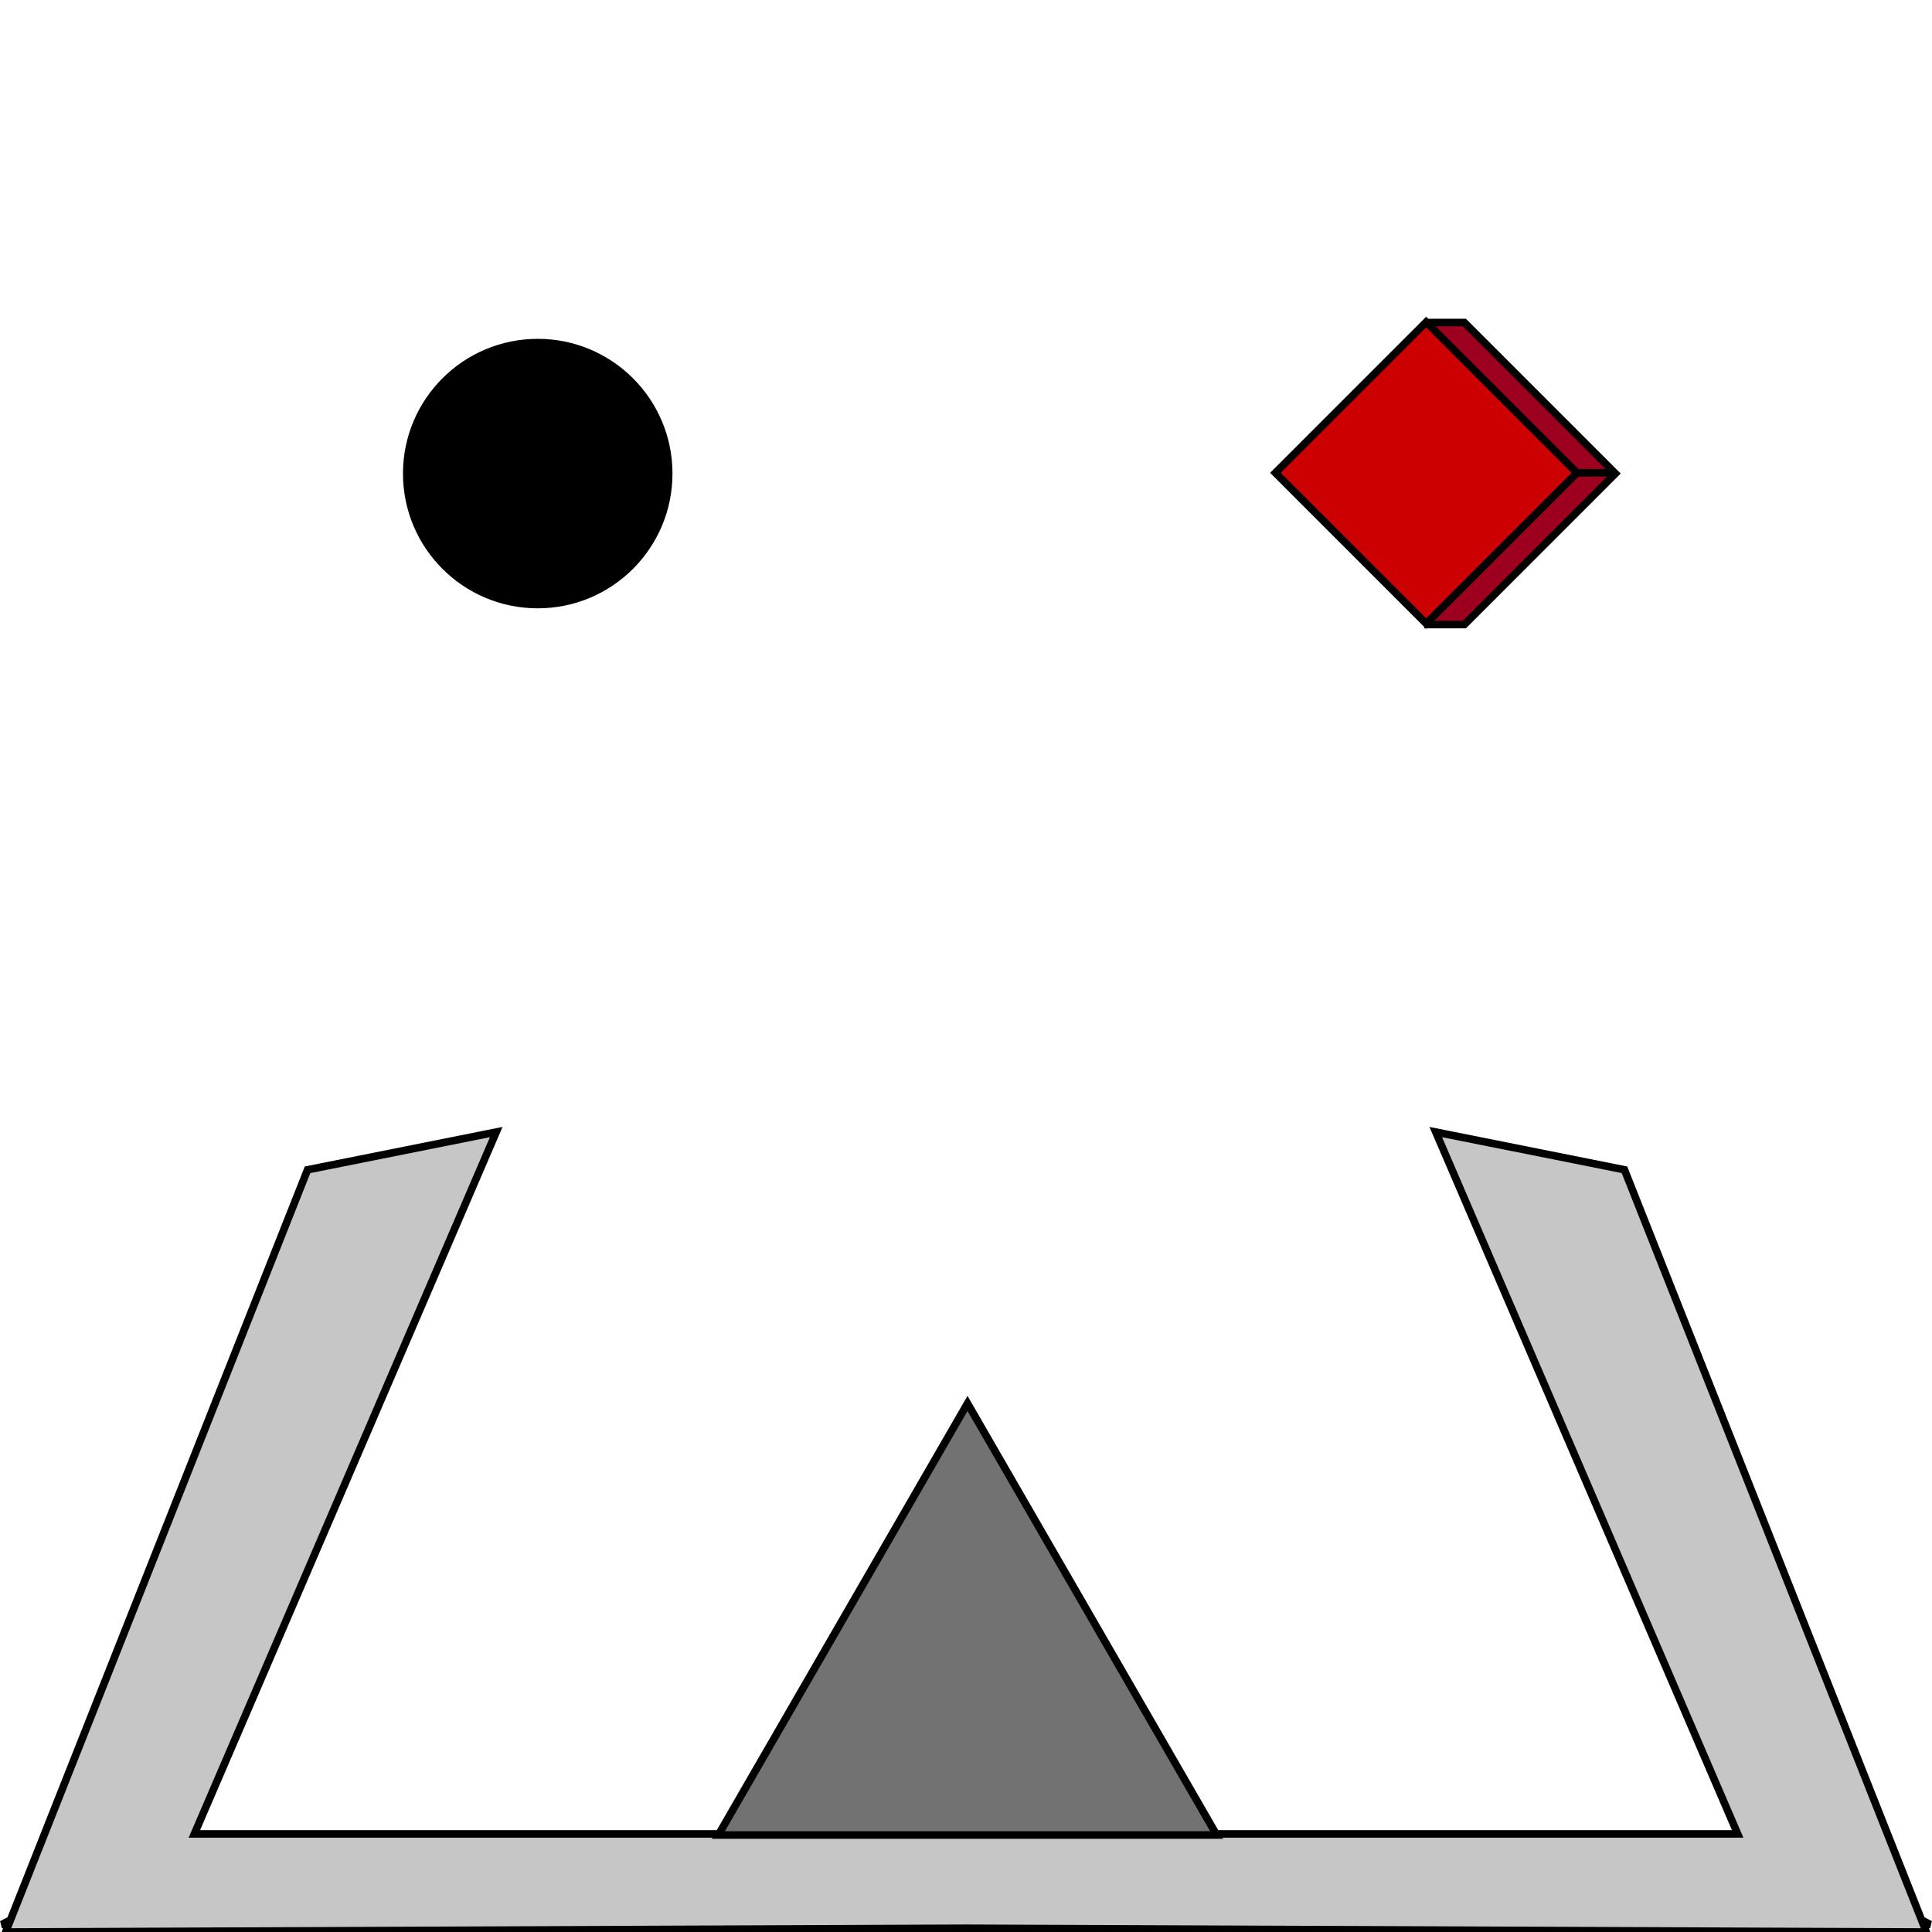 <?xml version="1.0" encoding="UTF-8" standalone="no"?>
<!-- Created with Inkscape (http://www.inkscape.org/) -->

<svg
   width="256"
   height="256"
   viewBox="0 0 67.733 67.733"
   version="1.1"
   id="svg5"
   inkscape:version="1.1 (c68e22c387, 2021-05-23)"
   sodipodi:docname="Laser.svg"
   xmlns:inkscape="http://www.inkscape.org/namespaces/inkscape"
   xmlns:sodipodi="http://sodipodi.sourceforge.net/DTD/sodipodi-0.dtd"
   xmlns="http://www.w3.org/2000/svg"
   xmlns:svg="http://www.w3.org/2000/svg">
  <sodipodi:namedview
     id="namedview7"
     pagecolor="#ffffff"
     bordercolor="#666666"
     borderopacity="1.0"
     inkscape:pageshadow="2"
     inkscape:pageopacity="0.0"
     inkscape:pagecheckerboard="0"
     inkscape:document-units="px"
     showgrid="false"
     units="px"
     inkscape:zoom="2"
     inkscape:cx="94.25"
     inkscape:cy="120"
     inkscape:window-width="1920"
     inkscape:window-height="1002"
     inkscape:window-x="-8"
     inkscape:window-y="-8"
     inkscape:window-maximized="1"
     inkscape:current-layer="layer1" />
  <defs
     id="defs2" />
  <g
     inkscape:label="Main Layer"
     inkscape:groupmode="layer"
     id="layer1">
    <g
       id="g5772"
       inkscape:label="Holder">
      <path
         id="path857"
         style="fill:#c6c6c6;fill-opacity:1;stroke:#000000;stroke-width:0.265px;stroke-linecap:butt;stroke-linejoin:miter;stroke-opacity:1"
         d="m 17.397,39.688 -6.615,1.323 -10.416,26.301 -0.301,0.157 0.238,10e-4 -0.104,0.264 33.668,-0.132 33.667,0.132 -0.104,-0.264 0.238,-10e-4 L 67.367,67.312 56.951,41.01 50.336,39.688 60.92,64.294 H 6.814 Z" />
      <path
         sodipodi:type="star"
         style="fill:#727272;fill-opacity:1;stroke:#000000;stroke-width:1.002;stroke-miterlimit:4;stroke-dasharray:none;stroke-opacity:1"
         id="path988"
         inkscape:flatsided="true"
         sodipodi:sides="3"
         sodipodi:cx="126.25"
         sodipodi:cy="212.5"
         sodipodi:r1="38.066555"
         sodipodi:r2="19.033278"
         sodipodi:arg1="-1.5707963"
         sodipodi:arg2="-0.52359878"
         inkscape:rounded="0"
         inkscape:randomized="0"
         d="m 126.25,174.433 32.967,57.1 -65.933,0 z"
         transform="matrix(0.265,0,0,0.265,0.463,2.977)"
         inkscape:transform-center-y="-2.5179448" />
    </g>
    <g
       id="g5124"
       transform="translate(9.459)"
       inkscape:label="Cube">
      <path
         id="rect4386-7"
         style="fill:#9d001f;fill-opacity:1;stroke:#000000;stroke-width:1.002;stroke-miterlimit:4;stroke-dasharray:none;stroke-opacity:1"
         d="m 153.227,42.674 v 4.812 L 138.062,62.648 153.227,77.812 v 4.812 h 4.812 l 19.975,-19.977 -19.975,-19.975 z"
         transform="scale(0.265)" />
      <rect
         style="fill:#cc0000;fill-opacity:1;stroke:#000000;stroke-width:0.265;stroke-miterlimit:4;stroke-dasharray:none;stroke-opacity:1"
         id="rect4386"
         width="7.474"
         height="7.474"
         x="13.209"
         y="36.651"
         transform="rotate(-45)" />
      <path
         style="fill:none;stroke:#000000;stroke-width:0.265px;stroke-linecap:butt;stroke-linejoin:miter;stroke-opacity:1"
         d="m 45.826,16.576 1.273,-2.09e-4"
         id="path5436" />
    </g>
    <circle
       style="fill:#000000;fill-opacity:1;stroke:#000000;stroke-width:0.462;stroke-miterlimit:4;stroke-dasharray:none;stroke-opacity:1"
       id="path4412"
       cx="18.852"
       cy="16.603"
       r="4.493"
       inkscape:label="Center" />
  </g>
</svg>
